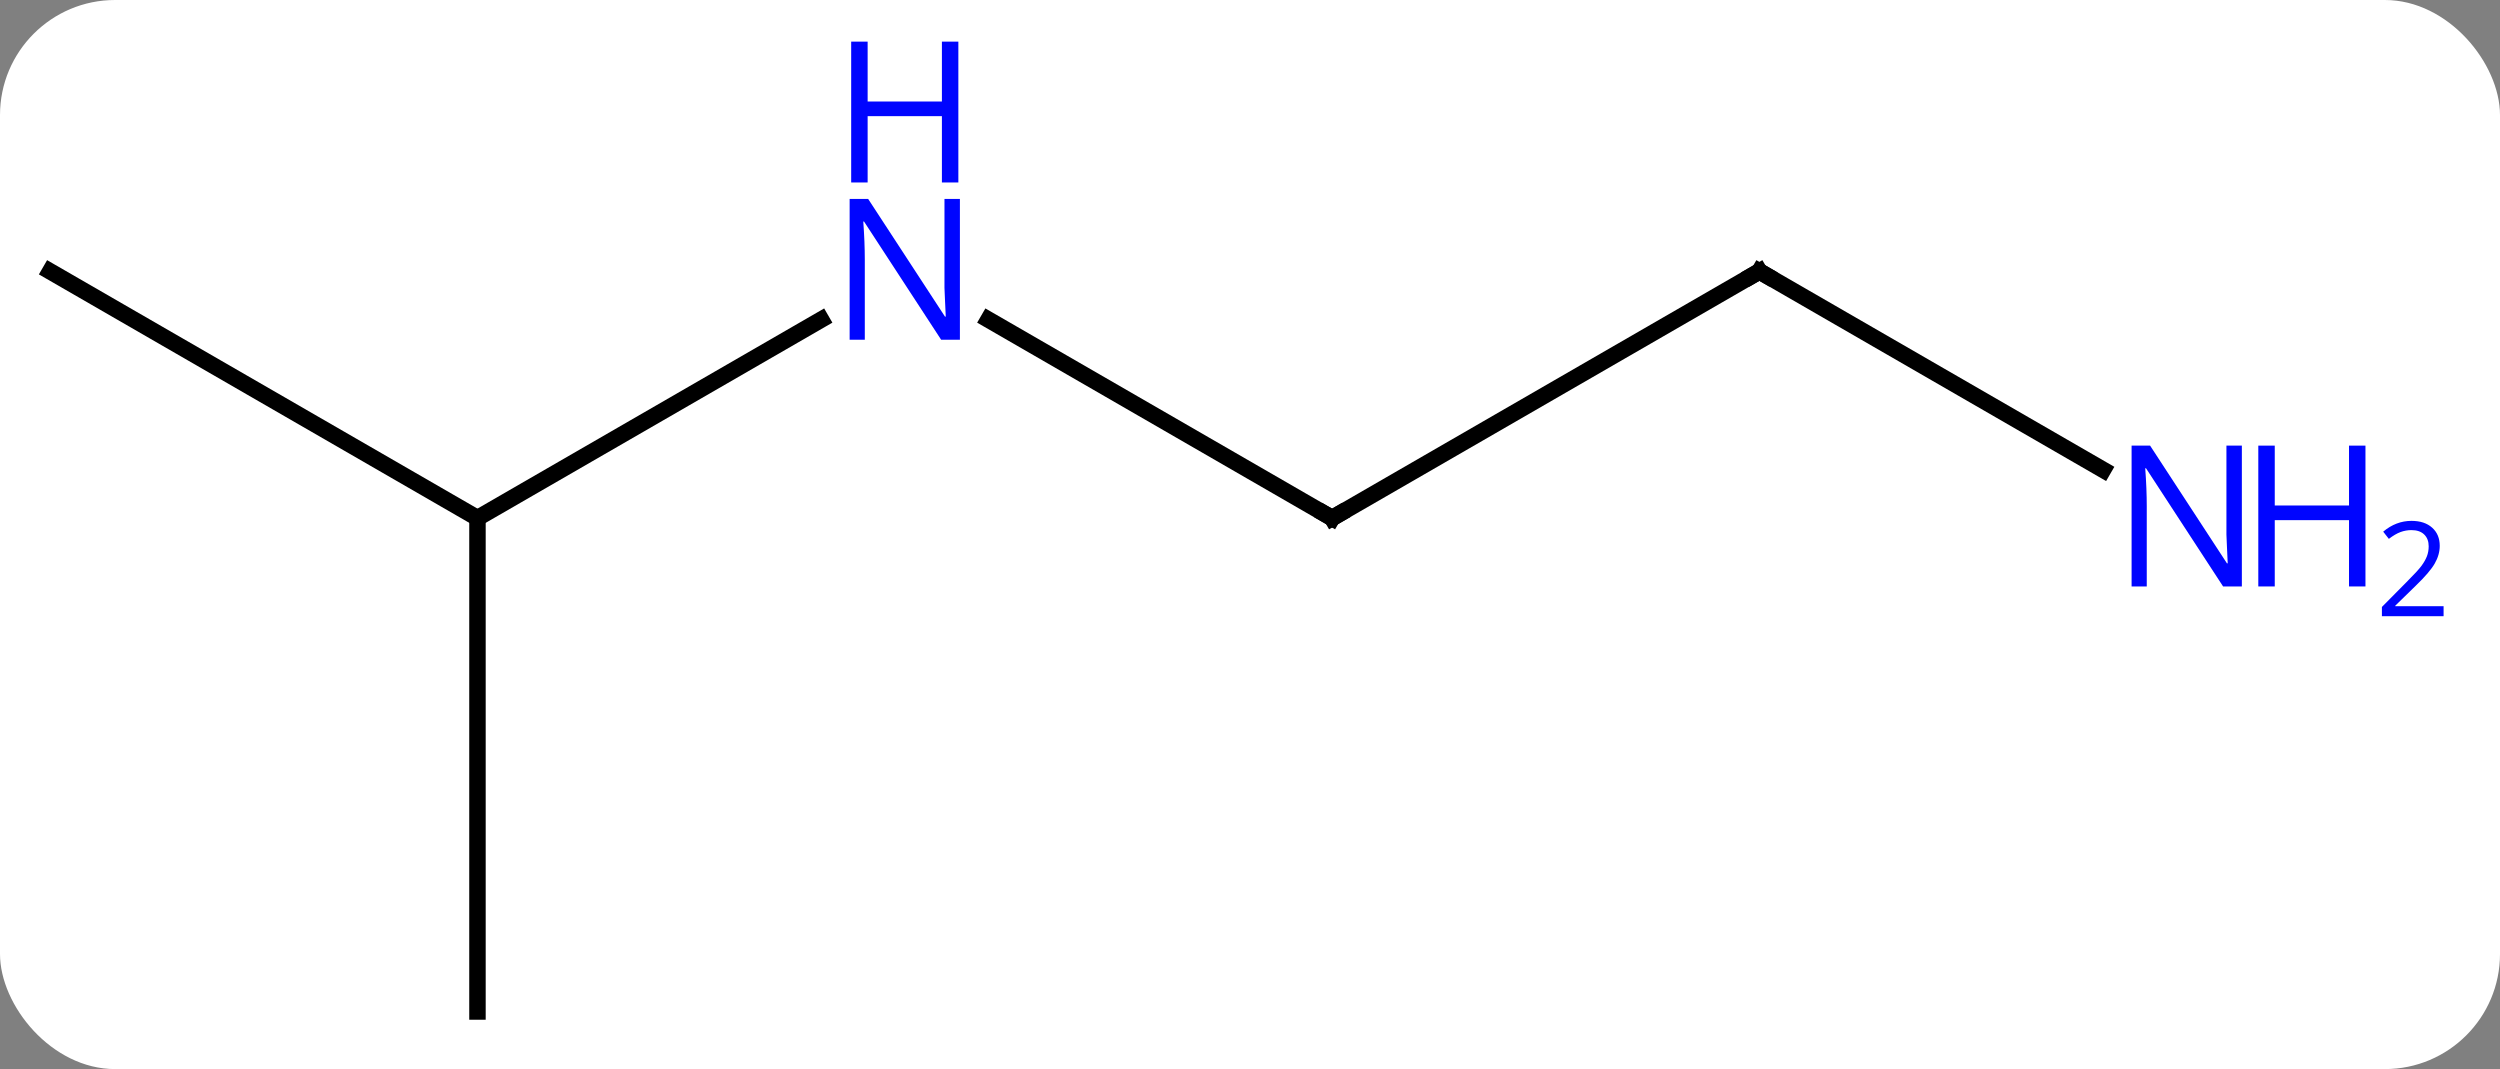 <svg width="152" viewBox="0 0 152 65" style="fill-opacity:1; color-rendering:auto; color-interpolation:auto; text-rendering:auto; stroke:black; stroke-linecap:square; stroke-miterlimit:10; shape-rendering:auto; stroke-opacity:1; fill:black; stroke-dasharray:none; font-weight:normal; stroke-width:1; font-family:'Open Sans'; font-style:normal; stroke-linejoin:miter; font-size:12; stroke-dashoffset:0; image-rendering:auto;" height="65" class="cas-substance-image" xmlns:xlink="http://www.w3.org/1999/xlink" xmlns="http://www.w3.org/2000/svg"><rect x="0" y="0" width="152" height="65" fill="#808080" stroke="none"/><svg class="cas-substance-single-component"><rect y="0" x="0" width="152" stroke="none" ry="7" rx="7" height="65" fill="white" class="cas-substance-group"/><svg y="0" x="0" width="152" viewBox="0 0 152 65" style="fill:black;" height="65" class="cas-substance-single-component-image"><svg><g><g transform="translate(68,39)" style="text-rendering:geometricPrecision; color-rendering:optimizeQuality; color-interpolation:linearRGB; stroke-linecap:butt; image-rendering:optimizeQuality;"><line y2="-7.5" y1="-19.565" x2="-38.97" x1="-18.074" style="fill:none;"/><line y2="-7.5" y1="-19.565" x2="12.99" x1="-7.906" style="fill:none;"/><line y2="-22.5" y1="-7.5" x2="-64.953" x1="-38.97" style="fill:none;"/><line y2="22.5" y1="-7.5" x2="-38.97" x1="-38.97" style="fill:none;"/><line y2="-22.5" y1="-7.5" x2="38.97" x1="12.99" style="fill:none;"/><line y2="-10.435" y1="-22.5" x2="59.869" x1="38.97" style="fill:none;"/></g><g transform="translate(68,39)" style="fill:rgb(0,5,255); text-rendering:geometricPrecision; color-rendering:optimizeQuality; image-rendering:optimizeQuality; font-family:'Open Sans'; stroke:rgb(0,5,255); color-interpolation:linearRGB;"><path style="stroke:none;" d="M-9.638 -18.344 L-10.779 -18.344 L-15.467 -25.531 L-15.513 -25.531 Q-15.42 -24.266 -15.42 -23.219 L-15.42 -18.344 L-16.342 -18.344 L-16.342 -26.906 L-15.217 -26.906 L-10.545 -19.75 L-10.498 -19.75 Q-10.498 -19.906 -10.545 -20.766 Q-10.592 -21.625 -10.576 -22 L-10.576 -26.906 L-9.638 -26.906 L-9.638 -18.344 Z"/><path style="stroke:none;" d="M-9.732 -27.906 L-10.732 -27.906 L-10.732 -31.938 L-15.248 -31.938 L-15.248 -27.906 L-16.248 -27.906 L-16.248 -36.469 L-15.248 -36.469 L-15.248 -32.828 L-10.732 -32.828 L-10.732 -36.469 L-9.732 -36.469 L-9.732 -27.906 Z"/></g><g transform="translate(68,39)" style="stroke-linecap:butt; text-rendering:geometricPrecision; color-rendering:optimizeQuality; image-rendering:optimizeQuality; font-family:'Open Sans'; color-interpolation:linearRGB; stroke-miterlimit:5;"><path style="fill:none;" d="M12.557 -7.75 L12.99 -7.5 L13.423 -7.75"/><path style="fill:none;" d="M38.537 -22.25 L38.97 -22.5 L39.403 -22.25"/><path style="fill:rgb(0,5,255); stroke:none;" d="M68.305 -3.344 L67.164 -3.344 L62.476 -10.531 L62.43 -10.531 Q62.523 -9.266 62.523 -8.219 L62.523 -3.344 L61.601 -3.344 L61.601 -11.906 L62.726 -11.906 L67.398 -4.75 L67.445 -4.75 Q67.445 -4.906 67.398 -5.766 Q67.351 -6.625 67.367 -7 L67.367 -11.906 L68.305 -11.906 L68.305 -3.344 Z"/><path style="fill:rgb(0,5,255); stroke:none;" d="M75.82 -3.344 L74.82 -3.344 L74.82 -7.375 L70.305 -7.375 L70.305 -3.344 L69.305 -3.344 L69.305 -11.906 L70.305 -11.906 L70.305 -8.266 L74.82 -8.266 L74.82 -11.906 L75.82 -11.906 L75.82 -3.344 Z"/><path style="fill:rgb(0,5,255); stroke:none;" d="M80.57 -1.534 L76.82 -1.534 L76.82 -2.097 L78.32 -3.612 Q79.008 -4.3 79.226 -4.597 Q79.445 -4.894 79.555 -5.175 Q79.664 -5.456 79.664 -5.784 Q79.664 -6.237 79.391 -6.503 Q79.117 -6.769 78.617 -6.769 Q78.273 -6.769 77.953 -6.652 Q77.633 -6.534 77.242 -6.237 L76.898 -6.675 Q77.68 -7.331 78.617 -7.331 Q79.414 -7.331 79.875 -6.917 Q80.336 -6.503 80.336 -5.816 Q80.336 -5.269 80.031 -4.737 Q79.726 -4.206 78.883 -3.394 L77.633 -2.175 L77.633 -2.144 L80.57 -2.144 L80.57 -1.534 Z"/></g></g></svg></svg></svg></svg>